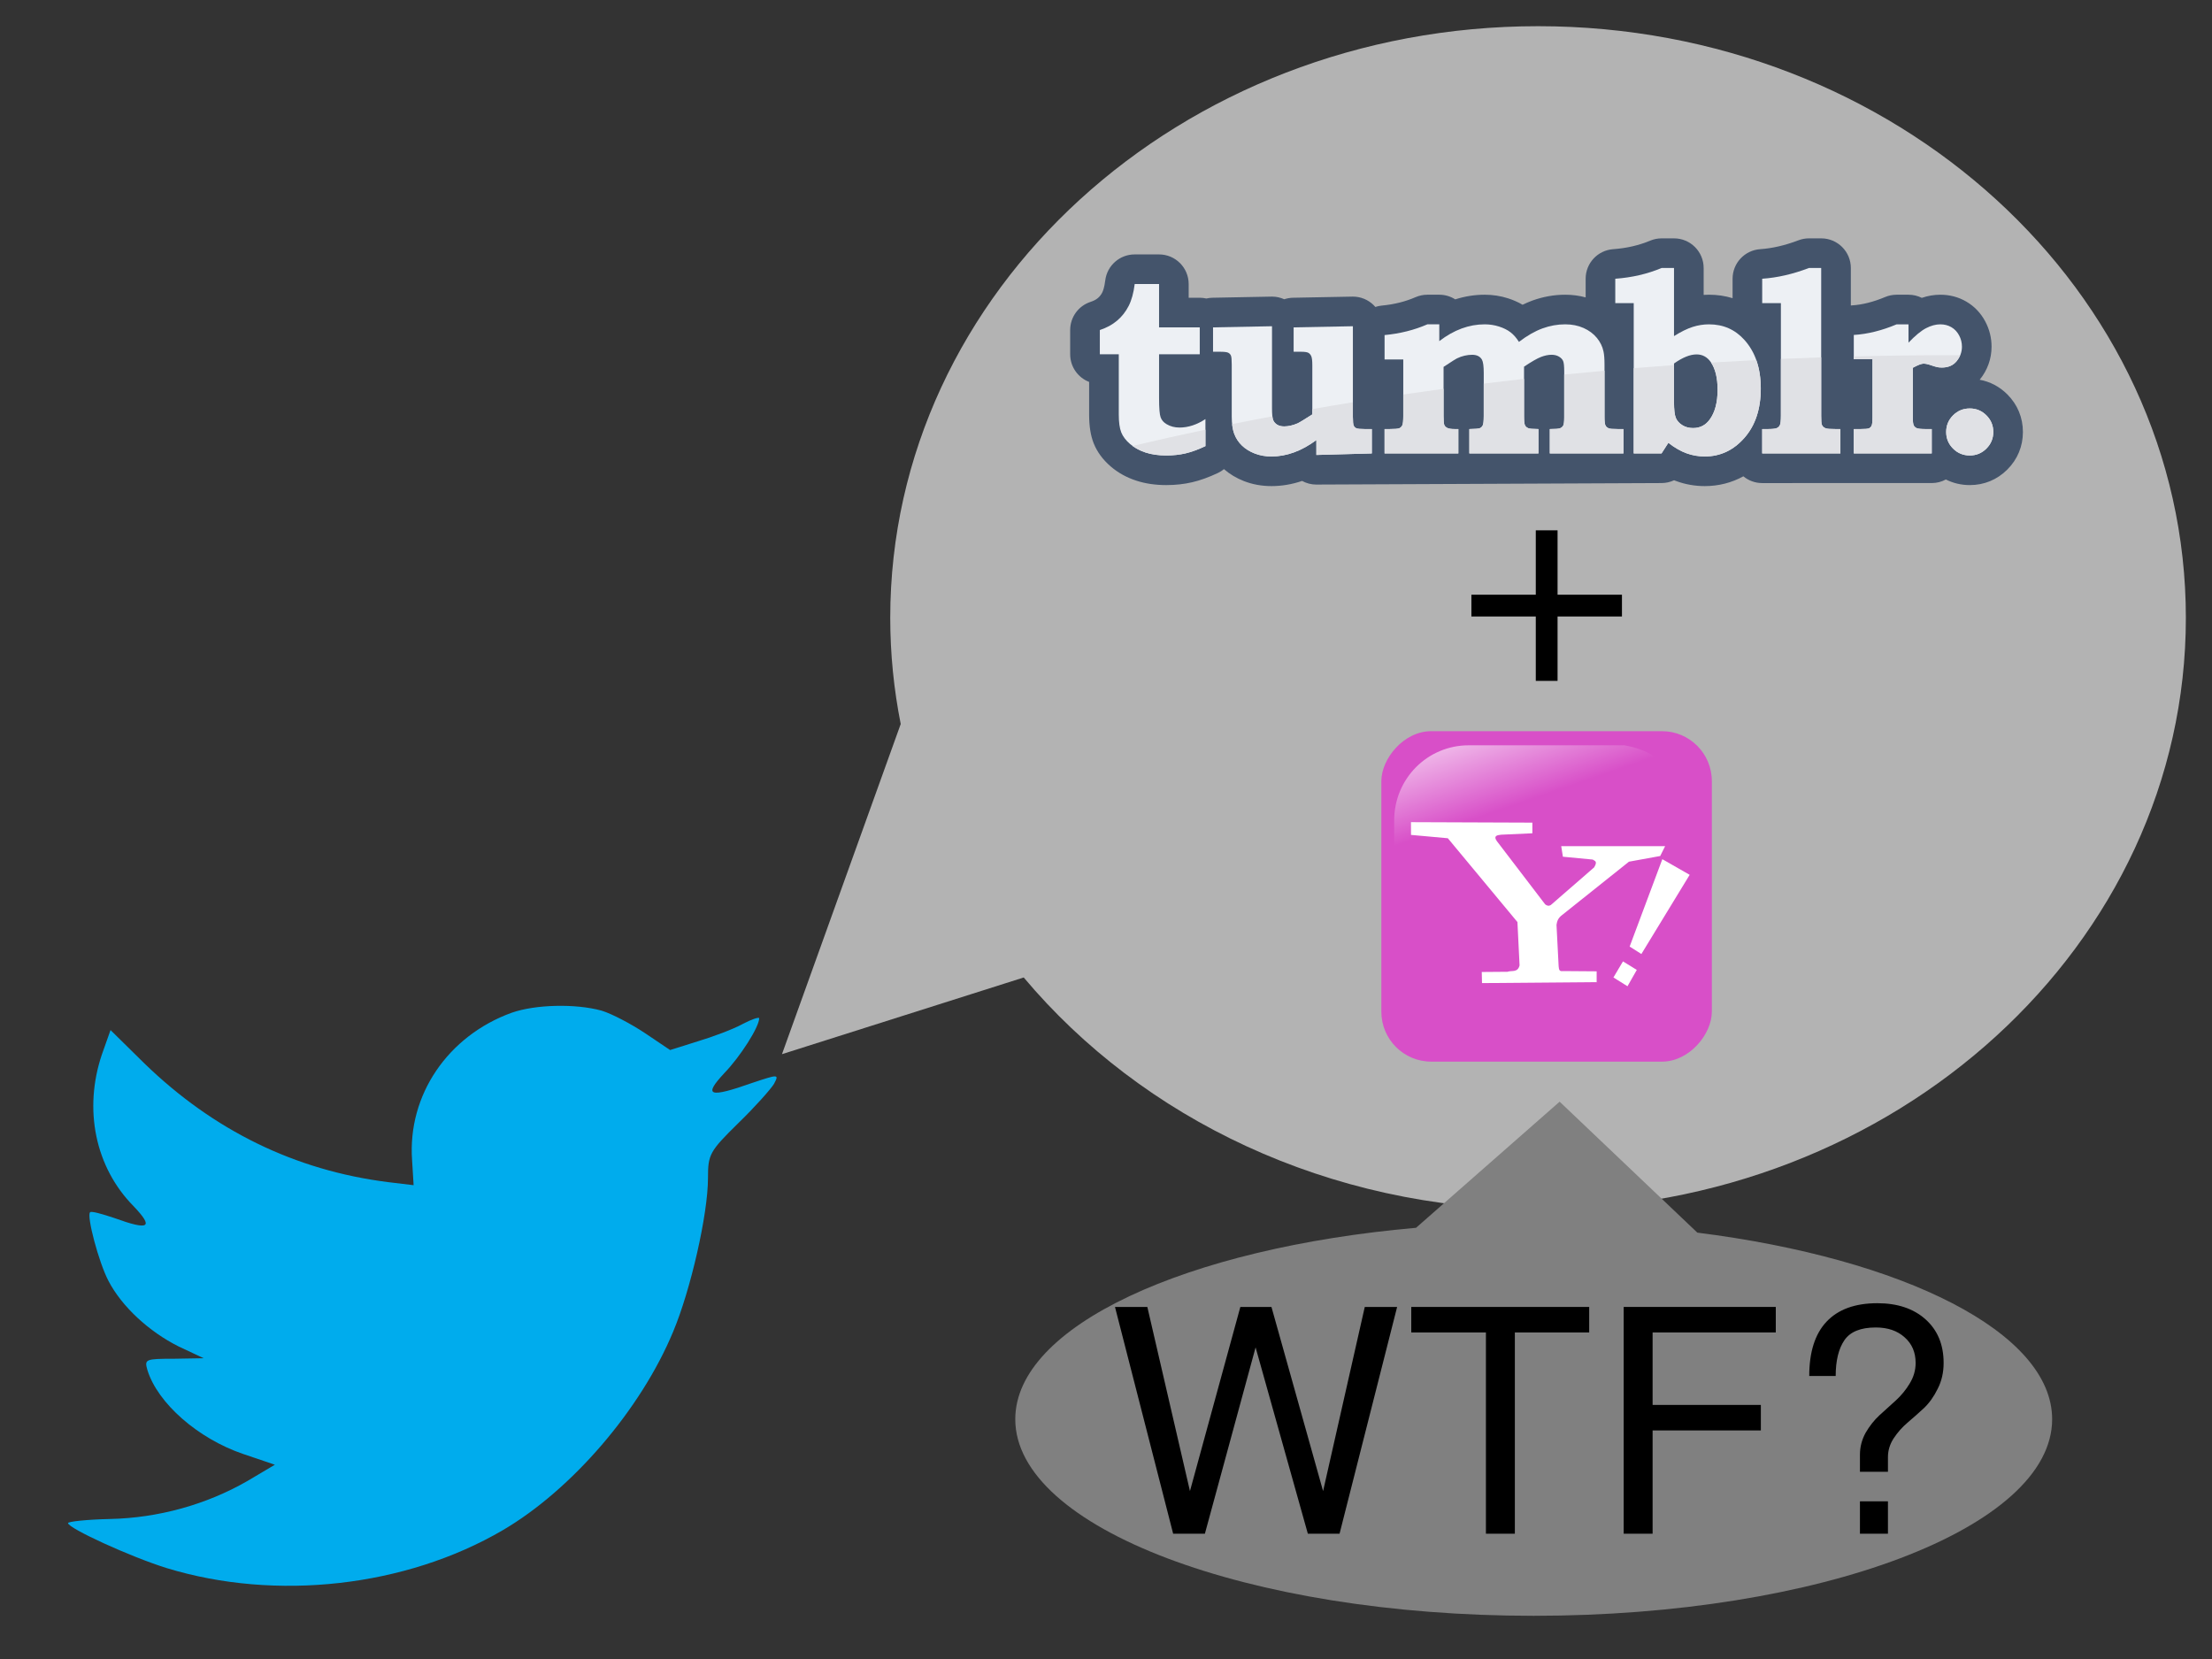 <?xml version="1.0" encoding="UTF-8" standalone="no"?>
<!-- Created with Inkscape (http://www.inkscape.org/) -->
<svg id="svg2985" xmlns:rdf="http://www.w3.org/1999/02/22-rdf-syntax-ns#" xmlns="http://www.w3.org/2000/svg" height="768px" width="1024px" version="1.1" xmlns:cc="http://creativecommons.org/ns#" xmlns:xlink="http://www.w3.org/1999/xlink" xmlns:dc="http://purl.org/dc/elements/1.1/">
 <rect width="100%" height="100%" fill="#333333" stroke="none"/>
 <defs id="defs2987">
  <linearGradient id="linearGradient2449" y2="425.4" gradientUnits="userSpaceOnUse" x2="-395.85" gradientTransform="matrix(-0.591,0,0,0.591,210.022,142.232)" y1="274.71" x1="-344.15">
   <stop id="stop2557" stop-color="#FFF" offset="0"/>
   <stop id="stop2559" stop-color="#FFF" stop-opacity="0" offset="1"/>
  </linearGradient>
 </defs>
 <g id="layer2">
  <path id="path4394" fill="#b3b3b3" d="M712,12.125c-165.62,0-299.88,122.62-299.88,273.88,0,16.79,1.68,33.2,4.85,49.16l-54.97,152.84,111.91-35.5c54.81,65.28,141.06,107.38,238.09,107.38,165.62,0,299.9-122.62,299.9-273.88s-134.28-273.88-299.9-273.88z"/>
  <path id="path5176" fill="#808080" d="M722,510l-66.47,58.38c-106.3,9.35-185.53,45.47-185.53,88.62,0,50.26,107.45,91,240,91s240-40.74,240-91c0-40.22-68.83-74.35-164.25-86.38l-63.75-60.62z"/>
  <g id="text5172" style="letter-spacing:0px;word-spacing:0px;" font-weight="normal" font-size="40px" font-style="normal" font-stretch="normal" line-height="125%" font-variant="normal" font-family="FreeSans" fill="#000">
   <path id="path3214" d="m620.13,710-14.688,0-24.192-86.256-23.472,86.256-14.688,0-26.928-104.98,14.976,0,19.728,85.248,23.328-85.248,14.4,0,23.904,85.248,19.296-85.248,14.976,0l-26.65,104.98"/>
   <path id="path3216" d="m701.27,616.83,0,93.168-13.392,0,0-93.168-34.56,0,0-11.808,82.368,0,0,11.808-34.416,0"/>
   <path id="path3218" d="m765.04,662.19,0,47.808-13.392,0,0-104.98,70.416,0,0,11.808-57.024,0,0,33.552,50.112,0,0,11.808-50.112,0"/>
   <path id="path3220" d="m899.76,630.94c-0,4.416-0.912,8.4-2.736,11.952-1.728,3.552-3.84,6.528-6.336,8.928-2.496,2.304-5.04,4.56-7.632,6.768-2.496,2.112-4.656,4.56-6.48,7.344-1.728,2.688-2.592,5.568-2.592,8.64v6.768h-12.96v-7.92c-0-3.552,0.864-6.912,2.592-10.08,1.824-3.168,3.984-5.904,6.48-8.208,2.592-2.304,5.136-4.608,7.632-6.912,2.496-2.304,4.608-4.896,6.336-7.776,1.824-2.976,2.736-6.144,2.736-9.504-0-4.896-1.68-8.832-5.04-11.808-3.36-3.072-7.824-4.608-13.392-4.608-7.008,0-11.856,1.968-14.544,5.904-2.688,3.936-4.032,9.456-4.032,16.56h-12.24c-0-11.04,2.64-19.392,7.92-25.056,5.376-5.76,13.248-8.64,23.616-8.64,9.312,0,16.752,2.496,22.32,7.488,5.568,4.992,8.352,11.712,8.352,20.16m-25.776,64.08,0,14.976-12.96,0,0-14.976,12.96,0"/>
  </g>
 </g>
 <g id="layer1">
  <g id="g3574" transform="matrix(1.256,0,0,1.256,495.423,110.344)">
   <path id="path3530" fill="#44546b" d="m335.22,52.113c2.861-3.52,4.373-7.73,4.373-12.181,0-3.299-0.787-6.439-2.352-9.367-1.664-3.092-4.006-5.537-6.967-7.265-2.883-1.679-6.107-2.529-9.584-2.529-2.271,0-4.551,0.388-6.813,1.158-1.475-0.742-3.139-1.158-4.9-1.158h-4.377c-1.451,0-2.891,0.288-4.23,0.851-4.305,1.809-8.416,2.845-12.223,3.08-0.143,0.008-0.279,0.031-0.418,0.045v-13.823c0-6.035-4.89-10.924-10.92-10.924h-4.52c-1.33,0-2.65,0.244-3.896,0.719-4.885,1.866-9.619,2.965-14.07,3.265-5.732,0.391-10.184,5.153-10.184,10.897v7.168c-2.734-0.844-5.641-1.28-8.686-1.28-0.658,0-1.32,0.022-1.977,0.066v-9.911c0-6.034-4.889-10.922-10.922-10.922h-4.576c-1.445,0-2.879,0.289-4.213,0.844-4.137,1.734-8.727,2.788-13.639,3.141-5.717,0.408-10.143,5.166-10.143,10.895v6.877c-2.381-0.653-4.895-0.988-7.514-0.988-4.125,0-8.219,0.732-12.172,2.175-1.176,0.429-2.363,0.942-3.555,1.528-1.607-0.948-3.393-1.738-5.344-2.369-2.762-0.885-5.66-1.334-8.613-1.334-3.67,0-7.315,0.576-10.867,1.719-1.695-1.089-3.717-1.719-5.881-1.719h-4.387c-1.502,0-2.99,0.311-4.369,0.91-3.73,1.629-7.91,2.67-12.426,3.096-0.829,0.077-1.623,0.255-2.383,0.506-0.205-0.237-0.412-0.47-0.639-0.691-2.042-2.002-4.787-3.124-7.643-3.124-0.072,0-0.145,0-0.214,0.003l-21.837,0.418c-1.133,0.023-2.22,0.215-3.242,0.555-1.405-0.636-2.938-0.976-4.506-0.976-0.074,0-0.146,0-0.215,0.003l-21.75,0.418c-0.772,0.018-1.523,0.113-2.248,0.28-0.784-0.179-1.597-0.282-2.435-0.282h-4.072v-5.049c0-6.031-4.889-10.92-10.92-10.92h-8.987c-5.513,0-10.161,4.105-10.839,9.576-0.32,2.609-0.835,3.914-1.112,4.461-0.411,0.811-0.935,1.479-1.603,2.049-0.667,0.566-1.563,1.035-2.666,1.395-4.5,1.456-7.548,5.652-7.548,10.384v8.942c0,4.643,2.896,8.61,6.983,10.19v11.971c0,4.326,0.553,7.813,1.683,10.654,1.263,3.168,3.376,6.043,6.272,8.533,2.655,2.293,5.821,4.051,9.401,5.223,3.311,1.092,7.036,1.645,11.075,1.645,3.364,0,6.587-0.354,9.583-1.055,2.968-0.693,6.078-1.816,9.509-3.438,0.794-0.373,1.51-0.852,2.173-1.387,2.121,1.832,4.584,3.33,7.387,4.418,3.135,1.217,6.538,1.834,10.113,1.834,3.786,0,7.579-0.639,11.299-1.904,1.598,0.875,3.403,1.346,5.253,1.346,0.1,0,0.197-0.002,0.297-0.006l126.92-0.555c1.627,0,3.205-0.363,4.633-1.031,0.299,0.119,0.594,0.232,0.891,0.336,3.334,1.205,6.84,1.814,10.416,1.814,5.115,0,9.908-1.23,14.223-3.605,1.889,1.555,4.305,2.49,6.943,2.49l62.488-0.004c1.883,0,3.66-0.479,5.205-1.32,2.684,1.352,5.654,2.066,8.822,2.066,5.305,0,10.092-1.984,13.844-5.736,3.754-3.754,5.738-8.541,5.738-13.844,0-5.301-1.984-10.086-5.742-13.854-2.871-2.866-6.35-4.688-10.195-5.393z"/>
   <path id="path3532" fill="#edf0f4" d="m32.759,16.836v15.97h14.993v9.919h-14.993v16.203c0,3.662,0.193,6.014,0.583,7.055,0.387,1.039,1.11,1.869,2.164,2.49,1.398,0.838,2.996,1.258,4.796,1.258,3.198,0,6.38-1.041,9.545-3.121v9.965c-2.701,1.271-5.146,2.166-7.333,2.678-2.189,0.512-4.557,0.768-7.101,0.768-2.887,0-5.441-0.365-7.66-1.094-2.22-0.73-4.112-1.771-5.68-3.119-1.568-1.352-2.655-2.787-3.259-4.309-0.605-1.52-0.908-3.725-0.908-6.611v-22.163h-6.983v-8.941c2.482-0.807,4.61-1.962,6.378-3.469,1.771-1.505,3.19-3.313,4.26-5.425,1.072-2.109,1.809-4.795,2.211-8.054h8.987z"/>
   <path id="path3534" fill="#edf0f4" d="m52.643,32.806,21.744-0.419v30.218c0,2.143,0.131,3.57,0.396,4.283,0.263,0.715,0.745,1.297,1.444,1.746,0.698,0.451,1.575,0.676,2.63,0.676,1.552,0,3.198-0.373,4.936-1.117,0.683-0.311,2.499-1.412,5.448-3.307v-18.158c0-1.583-0.125-2.669-0.375-3.259s-0.61-1.016-1.078-1.281c-0.469-0.262-1.375-0.396-2.719-0.396h-2.719v-8.986l21.839-0.419v33.339c0,1.738,0.099,2.832,0.302,3.281,0.201,0.451,0.527,0.775,0.979,0.979,0.449,0.201,1.529,0.303,3.235,0.303h2.468v8.984l-20.438,0.559v-5.492c-2.729,2.018-5.47,3.531-8.229,4.539s-5.533,1.514-8.321,1.514c-2.234,0-4.286-0.367-6.162-1.096s-3.449-1.707-4.719-2.934c-1.271-1.225-2.216-2.66-2.835-4.305-0.619-1.646-0.93-3.756-0.93-6.332v-19.185c0-1.768-0.102-2.886-0.304-3.351-0.205-0.465-0.542-0.814-1.009-1.048-0.47-0.232-1.469-0.35-3-0.35h-2.579v-8.986z"/>
   <path id="path3536" fill="#edf0f4" d="m136.04,31.688v6.192c2.699-2.078,5.443-3.632,8.234-4.656,2.793-1.025,5.629-1.536,8.514-1.536,1.831,0,3.592,0.272,5.281,0.815,1.691,0.543,3.102,1.25,4.232,2.119,1.133,0.869,2.164,2.049,3.096,3.538,3.008-2.298,5.893-3.95,8.654-4.96,2.76-1.008,5.566-1.513,8.42-1.513,2.482,0,4.73,0.45,6.748,1.35,2.014,0.901,3.652,2.119,4.908,3.657,1.256,1.535,2.068,3.203,2.441,5.005,0.248,1.116,0.373,2.747,0.373,4.887v19.275c0,1.584,0.117,2.609,0.35,3.074s0.629,0.824,1.186,1.07c0.402,0.188,1.537,0.281,3.4,0.281h2.047v8.984h-27.145v-8.984c2,0,3.262-0.102,3.785-0.303,0.523-0.203,0.908-0.531,1.154-0.98,0.244-0.451,0.369-1.438,0.369-2.963v-16.93c0-1.959-0.133-3.258-0.396-3.894-0.266-0.637-0.779-1.182-1.543-1.633-0.762-0.451-1.674-0.676-2.73-0.676-1.215,0-2.523,0.272-3.926,0.815-1.398,0.545-3.471,1.733-6.211,3.569v18.236c0,1.805,0.123,2.938,0.369,3.404s0.678,0.824,1.293,1.072c0.369,0.156,1.584,0.25,3.646,0.281v8.984h-25.469v-8.984c2.109-0.031,3.398-0.141,3.863-0.326,0.467-0.186,0.822-0.527,1.07-1.023,0.25-0.494,0.373-1.625,0.373-3.393v-15.939c0-2.447-0.219-4.074-0.653-4.88-0.685-1.209-1.899-1.813-3.643-1.813-0.872,0-1.792,0.109-2.757,0.326-0.965,0.216-1.914,0.557-2.85,1.021-0.497,0.248-1.775,1.055-3.828,2.417l-1.076,0.697v18.174c0,1.736,0.095,2.82,0.281,3.256,0.186,0.432,0.551,0.789,1.094,1.068,0.542,0.277,1.481,0.418,2.816,0.418h1.256v8.984h-27.191v-8.984h1.816c1.925,0,3.127-0.102,3.607-0.303,0.482-0.201,0.847-0.559,1.096-1.068,0.248-0.512,0.372-1.635,0.372-3.371v-20.912h-6.892v-8.986c5.693-0.534,10.953-1.854,15.775-3.958h4.391z"/>
   <path id="path3538" fill="#edf0f4" d="M222.55,10.922v25.098c2.578-1.613,4.867-2.74,6.869-3.377s4.01-0.954,6.029-0.954c5.277,0,9.639,1.925,13.084,5.774,4.004,4.469,6.006,10.429,6.006,17.878,0,7.543-2.012,13.604-6.035,18.182-4.023,4.58-8.895,6.869-14.611,6.869-2.332,0-4.568-0.391-6.711-1.166-2.146-0.773-4.383-2.063-6.713-3.863l-2.516,3.91h-10.25v-55.407h-6.799v-8.985c6.129-0.439,11.82-1.76,17.078-3.959h4.573zm0,35.201v14.156c0,2.854,0.225,4.818,0.676,5.889,0.449,1.07,1.242,1.965,2.375,2.676,1.133,0.715,2.459,1.072,3.98,1.072,2.576,0,4.625-1.055,6.146-3.166,1.926-2.639,2.887-6.287,2.887-10.943,0-4.377-0.822-7.758-2.469-10.148-1.334-1.925-3.088-2.887-5.26-2.887-1.211,0-2.508,0.278-3.889,0.838-1.38,0.557-2.862,1.395-4.446,2.513z"/>
   <path id="path3540" fill="#edf0f4" d="m276.8,10.922v54.476c0,1.834,0.076,2.918,0.234,3.262,0.215,0.619,0.697,1.07,1.441,1.348,0.467,0.188,1.723,0.281,3.773,0.281h1.629v8.984h-28.822v-8.984h1.77c1.863,0,3.057-0.117,3.586-0.35,0.527-0.232,0.914-0.605,1.164-1.117,0.248-0.514,0.371-1.654,0.371-3.424v-41.532h-6.891v-8.985c5.557-0.377,11.299-1.697,17.229-3.959h4.516z"/>
   <path id="path3542" fill="#edf0f4" d="m308.98,31.688v6.751c2.488-2.606,4.645-4.384,6.463-5.33,1.822-0.947,3.57-1.421,5.252-1.421,1.525,0,2.885,0.349,4.084,1.048,1.197,0.697,2.146,1.699,2.846,3.002,0.701,1.305,1.053,2.701,1.053,4.191,0,1.957-0.648,3.725-1.938,5.309-1.293,1.582-3.105,2.375-5.439,2.375-0.623,0-1.176-0.047-1.658-0.141-0.482-0.092-1.5-0.402-3.057-0.932-0.811-0.248-1.479-0.371-2.008-0.371-0.809,0-2.146,0.512-4.014,1.535v18.207c0,1.553,0.115,2.561,0.348,3.025,0.234,0.465,0.613,0.809,1.143,1.025,0.527,0.217,1.676,0.326,3.445,0.326h2.049v8.984h-28.73v-8.984h2.393c1.719,0,2.789-0.094,3.211-0.281,0.422-0.186,0.742-0.51,0.961-0.977s0.328-1.504,0.328-3.119v-21.371h-6.893v-8.939c5.061-0.31,10.322-1.613,15.785-3.911h4.376z"/>
   <path id="path3544" fill="#edf0f4" d="m331.57,62.697c2.391,0,4.432,0.848,6.125,2.539,1.691,1.691,2.537,3.734,2.537,6.123,0,2.391-0.846,4.43-2.537,6.123-1.693,1.691-3.734,2.537-6.125,2.537-2.42,0-4.477-0.846-6.168-2.537-1.691-1.693-2.537-3.732-2.537-6.123,0-2.389,0.846-4.432,2.537-6.123s3.748-2.539,6.168-2.539z"/>
   <path id="path3546" fill="none" d="m181.69,45.219c-0.266-0.637-0.779-1.182-1.543-1.633-0.762-0.451-1.674-0.676-2.73-0.676-1.215,0-2.523,0.272-3.926,0.815-1.398,0.545-3.471,1.733-6.211,3.569v4.486c4.885-0.549,9.82-1.075,14.807-1.58v-1.088c0-1.958-0.133-3.257-0.397-3.893z"/>
   <path id="path3548" fill="none" d="m151.77,44.723c-0.685-1.209-1.899-1.813-3.643-1.813-0.872,0-1.792,0.109-2.757,0.326-0.965,0.216-1.914,0.557-2.85,1.021-0.497,0.248-1.775,1.055-3.828,2.417l-1.076,0.697v8.076c4.878-0.659,9.813-1.299,14.807-1.916v-3.93c0.001-2.445-0.218-4.072-0.653-4.878z"/>
   <path id="path3550" fill="none" d="m230.89,42.771c-1.211,0-2.508,0.278-3.889,0.838-1.381,0.559-2.863,1.396-4.447,2.514v0.58c4.523-0.325,9.085-0.628,13.677-0.912-0.028-0.043-0.052-0.091-0.081-0.133-1.335-1.926-3.088-2.887-5.26-2.887z"/>
   <path id="path3552" fill="#e0e1e5" d="m35.414,80.019c2.544,0,4.911-0.256,7.101-0.768,2.187-0.512,4.632-1.406,7.333-2.678v-6.076c-9.312,1.96-18.267,3.971-26.856,6.016,1.375,1.005,2.955,1.817,4.763,2.412,2.218,0.729,4.771,1.094,7.659,1.094z"/>
   <path id="path3554" fill="#e0e1e5" d="m63.299,76.363c1.27,1.227,2.843,2.205,4.719,2.934s3.928,1.096,6.162,1.096c2.788,0,5.563-0.506,8.321-1.514s5.5-2.521,8.229-4.539v5.492l20.441-0.559v-8.984h-2.468c-1.706,0-2.786-0.102-3.235-0.303-0.451-0.203-0.777-0.527-0.979-0.979-0.203-0.449-0.302-1.543-0.302-3.281v-5.317c-5.06,0.819-10.039,1.66-14.947,2.518v1.96c-2.949,1.895-4.765,2.996-5.448,3.307-1.738,0.744-3.383,1.117-4.936,1.117-1.055,0-1.932-0.225-2.63-0.676-0.699-0.449-1.181-1.031-1.444-1.746-0.112-0.302-0.199-0.739-0.263-1.297-5.031,0.943-9.979,1.903-14.833,2.88,0.147,1.364,0.397,2.574,0.778,3.587,0.619,1.644,1.564,3.079,2.835,4.304z"/>
   <path id="path3556" fill="#e0e1e5" d="m122.39,68.917c-0.249,0.51-0.613,0.867-1.096,1.068-0.48,0.201-1.683,0.303-3.607,0.303h-1.816v8.984h27.191v-8.984h-1.256c-1.335,0-2.274-0.141-2.816-0.418-0.543-0.279-0.908-0.637-1.094-1.068-0.187-0.436-0.281-1.52-0.281-3.256v-10.097c-5.014,0.677-9.964,1.376-14.853,2.094v8.004c0,1.736-0.124,2.859-0.372,3.37z"/>
   <path id="path3558" fill="#e0e1e5" d="m182.08,66.042c0,1.525-0.125,2.512-0.369,2.963-0.246,0.449-0.631,0.777-1.154,0.98-0.523,0.201-1.785,0.303-3.785,0.303v8.984h27.145v-8.984h-2.047c-1.863,0-2.998-0.094-3.4-0.281-0.557-0.246-0.953-0.605-1.186-1.07s-0.35-1.49-0.35-3.074v-17.084c-4.998,0.451-9.951,0.926-14.854,1.422v15.841z"/>
   <path id="path3560" fill="#e0e1e5" d="m152.42,65.546c0,1.768-0.123,2.898-0.373,3.393-0.248,0.496-0.604,0.838-1.07,1.023-0.465,0.186-1.754,0.295-3.863,0.326v8.984h25.469v-8.984c-2.063-0.031-3.277-0.125-3.646-0.281-0.615-0.248-1.047-0.605-1.293-1.072s-0.369-1.6-0.369-3.404v-13.75c-5.006,0.563-9.957,1.146-14.854,1.752v12.013z"/>
   <path id="path3562" fill="#e0e1e5" d="m217.95,79.273,2.516-3.91c2.33,1.801,4.566,3.09,6.713,3.863,2.143,0.775,4.379,1.166,6.711,1.166,5.717,0,10.588-2.289,14.611-6.869,4.023-4.578,6.035-10.639,6.035-18.182,0-3.908-0.566-7.396-1.668-10.485-5.597,0.281-11.144,0.593-16.644,0.934,1.59,2.383,2.388,5.716,2.388,10.016,0,4.656-0.961,8.305-2.887,10.943-1.521,2.111-3.57,3.166-6.146,3.166-1.521,0-2.848-0.357-3.98-1.072-1.133-0.711-1.926-1.605-2.375-2.676-0.451-1.07-0.676-3.035-0.676-5.889v-13.575c-4.994,0.358-9.943,0.742-14.852,1.146v31.424h10.254z"/>
   <path id="path3564" fill="#e0e1e5" d="m261.58,68.822c-0.25,0.512-0.637,0.885-1.164,1.117-0.529,0.232-1.723,0.35-3.586,0.35h-1.77v8.984h28.822v-8.984h-1.629c-2.051,0-3.307-0.094-3.773-0.281-0.744-0.277-1.227-0.729-1.441-1.348-0.158-0.344-0.234-1.428-0.234-3.262v-21.539c-4.985,0.167-9.939,0.354-14.854,0.569v20.97c0,1.769-0.123,2.91-0.371,3.424z"/>
   <path id="path3566" fill="#e0e1e5" d="m295.71,44.539v21.373c0,1.615-0.109,2.652-0.328,3.119s-0.539,0.791-0.961,0.977c-0.422,0.188-1.492,0.281-3.211,0.281h-2.393v8.984h28.73v-8.984h-2.049c-1.77,0-2.918-0.109-3.445-0.326-0.529-0.217-0.908-0.561-1.143-1.025-0.232-0.465-0.348-1.473-0.348-3.025v-18.208c1.867-1.023,3.205-1.535,4.014-1.535,0.529,0,1.197,0.123,2.008,0.371,1.557,0.529,2.574,0.84,3.057,0.932,0.482,0.094,1.035,0.141,1.658,0.141,2.334,0,4.146-0.793,5.439-2.375,0.561-0.689,0.993-1.416,1.311-2.175-13.29-0.03-26.375,0.122-39.232,0.443v1.033h6.893z"/>
   <path id="path3568" fill="#e0e1e5" d="m331.57,80.019c2.391,0,4.432-0.846,6.125-2.537,1.691-1.693,2.537-3.732,2.537-6.123,0-2.389-0.846-4.432-2.537-6.123-1.693-1.691-3.734-2.539-6.125-2.539-2.42,0-4.477,0.848-6.168,2.539s-2.537,3.734-2.537,6.123c0,2.391,0.846,4.43,2.537,6.123,1.692,1.691,3.748,2.537,6.168,2.537z"/>
  </g>
  <g id="g2989" fill="#00aced" transform="matrix(0.237,0,0,-0.237,29.128,735.653)">
   <path id="path2991" fill="#00aced" d="M877,1126c-125-45-204-161-195-288l3-49-50,6c-182,23-341,101-476,232l-66,65-17-48c-36-107-13-220,62-296,40-42,31-48-38-23-24,8-45,14-47,11-7-7,17-98,36-134,26-50,79-99,137-128l49-23-58-1c-56,0-58-1-52-22,20-65,99-134,187-164l62-21-54-32c-80-46-174-72-268-74-45-1-82-5-82-8,0-10,122-66,193-88,213-65,466-37,656,74,135,79,270,236,333,388,34,81,68,229,68,300,0,46,3,52,59,107,33,32,64,67,70,77,10,19,9,19-42,2-85-30-97-26-55,19,31,32,68,90,68,107,0,3-15-2-32-11-18-10-58-25-88-34l-54-17-49,33c-27,18-65,38-85,44-51,14-129,12-175-4z"/>
  </g>
  <g id="g4337" transform="matrix(0.651,0,0,0.651,389.393,124.4)">
   <rect id="rect1942" transform="scale(-1,1)" fill-rule="evenodd" rx="35.488" ry="35.488" height="234.99" width="235.01" y="328.85" x="-619.15" fill="#d84fc8"/>
   <path id="path1950" d="m557.06,338.9-110.83,0c-29.337,0-52.955,23.81-52.955,53.385v108.13c0.95,23.086,4.602,8.492,11.555-17.075,8.081-29.713,34.396-55.683,66.445-75.146,24.461-14.855,51.841-24.341,101.68-25.244,28.265-0.512,25.77-36.683-15.895-44.048z" fill-rule="evenodd" fill="url(#linearGradient2449)"/>
   <path id="path14777" d="m405.21,393.55,0.031,9.061,26.172,2.377,49.497,59.599,1.515,30.81c-1.326,5.355-5.565,3.429-8.586,4.546l-18.3,0.148,0.179,7.903,81.521-0.684v-7.693l-24.004-0.179c-3.005,0.484-2.753-1.747-3.03-3.535l-1.515-29.294c0.37-2.357,0.869-4.714,4.041-7.071l47.477-37.881,22.223-4.041,3.505-7.01h-73.889l1.189,7.515,21.213,2.02c1.268,1.024,3.772,0.95,1.01,5.556l-30.81,26.769c-1.628,0.955-2.885,0.43-4.041-0.505l-34.345-44.952c-2.542-3.587-0.058-4.243,3.03-4.546l22.223-1.01v-7.576l-86.307-0.327z" fill="#FFF"/>
   <path id="path14779" d="m555.96,492.56,9.821,6.071-6.607,11.607-10-6.25,6.786-11.429z" fill="#FFF"/>
   <path id="path14781" d="m560.71,482.01,8.334,5.303,34.345-56.316-19.445-11.112-23.234,62.124z" fill="#FFF"/>
  </g>
  <g id="text4389" style="letter-spacing:0px;word-spacing:0px;" font-weight="normal" font-size="40px" font-style="normal" font-stretch="normal" line-height="125%" font-variant="normal" font-family="FreeSans" fill="#000">
   <path id="path3211" d="m750.85,275.31,0,10.08-29.808,0,0,29.808-10.08,0,0-29.808-29.808,0,0-10.08,29.808,0,0-29.808,10.08,0,0,29.808,29.808,0"/>
  </g>
 </g>
</svg>
